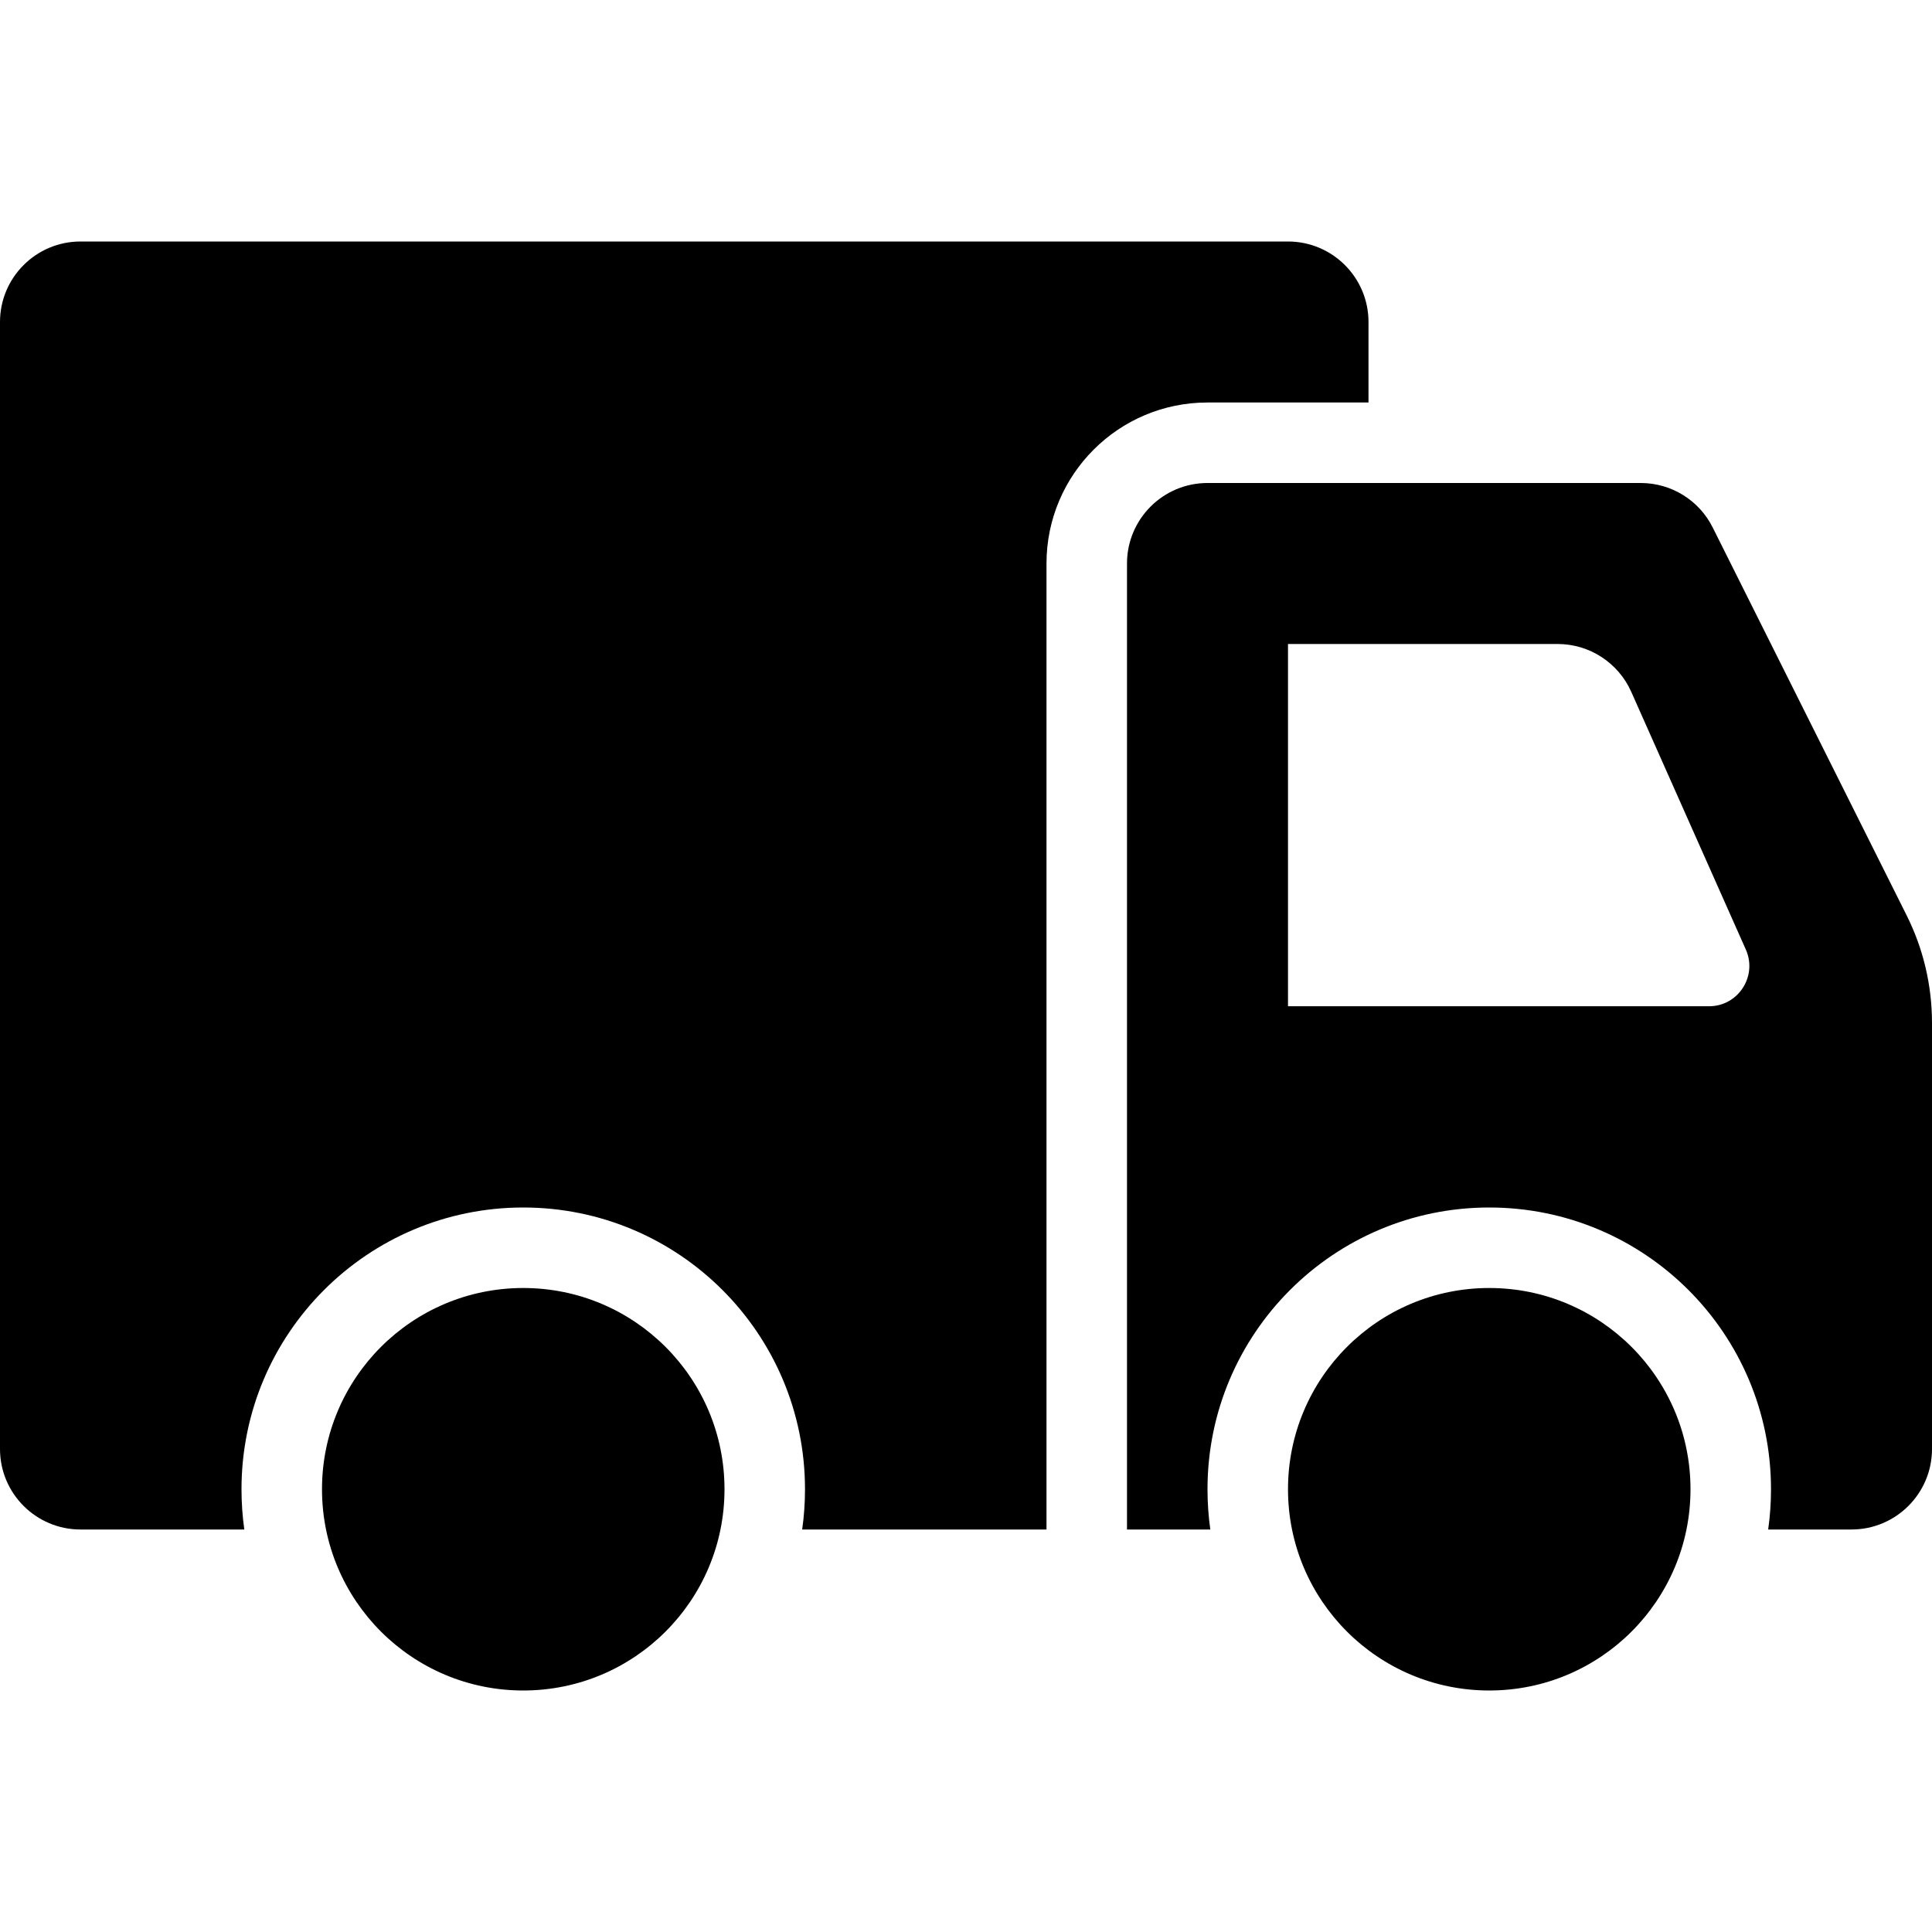 <svg width="24" height="24" viewBox="0 0 24 24" fill="none" xmlns="http://www.w3.org/2000/svg">
<path d="M1 3C0.448 3 0 3.448 0 4V18C0 18.552 0.448 19 1 19H3.035C3.012 18.837 3 18.67 3 18.5C3 16.567 4.567 15 6.5 15C8.433 15 10 16.567 10 18.5C10 18.67 9.988 18.837 9.965 19H13V7C13 5.895 13.895 5 15 5H17V4C17 3.448 16.552 3 16 3H1Z" fill="currentColor"/>
<path fill-rule="evenodd" clip-rule="evenodd" d="M14 7C14 6.448 14.448 6 15 6H20.382C20.761 6 21.107 6.214 21.276 6.553L23.683 11.367C23.892 11.783 24 12.242 24 12.708V18C24 18.552 23.552 19 23 19H21.965C21.988 18.837 22 18.67 22 18.5C22 16.567 20.433 15 18.5 15C16.567 15 15 16.567 15 18.5C15 18.67 15.012 18.837 15.035 19H14V7ZM21.688 11.797L20.264 8.594C20.103 8.233 19.745 8 19.35 8H16V12.5H21.231C21.592 12.5 21.834 12.128 21.688 11.797Z" fill="currentColor"/>
<path d="M21 18.5C21 19.881 19.881 21 18.5 21C17.119 21 16 19.881 16 18.5C16 17.119 17.119 16 18.5 16C19.881 16 21 17.119 21 18.5Z" fill="currentColor"/>
<path d="M9 18.5C9 19.881 7.881 21 6.5 21C5.119 21 4 19.881 4 18.5C4 17.119 5.119 16 6.5 16C7.881 16 9 17.119 9 18.5Z" fill="currentColor"/>
</svg>
